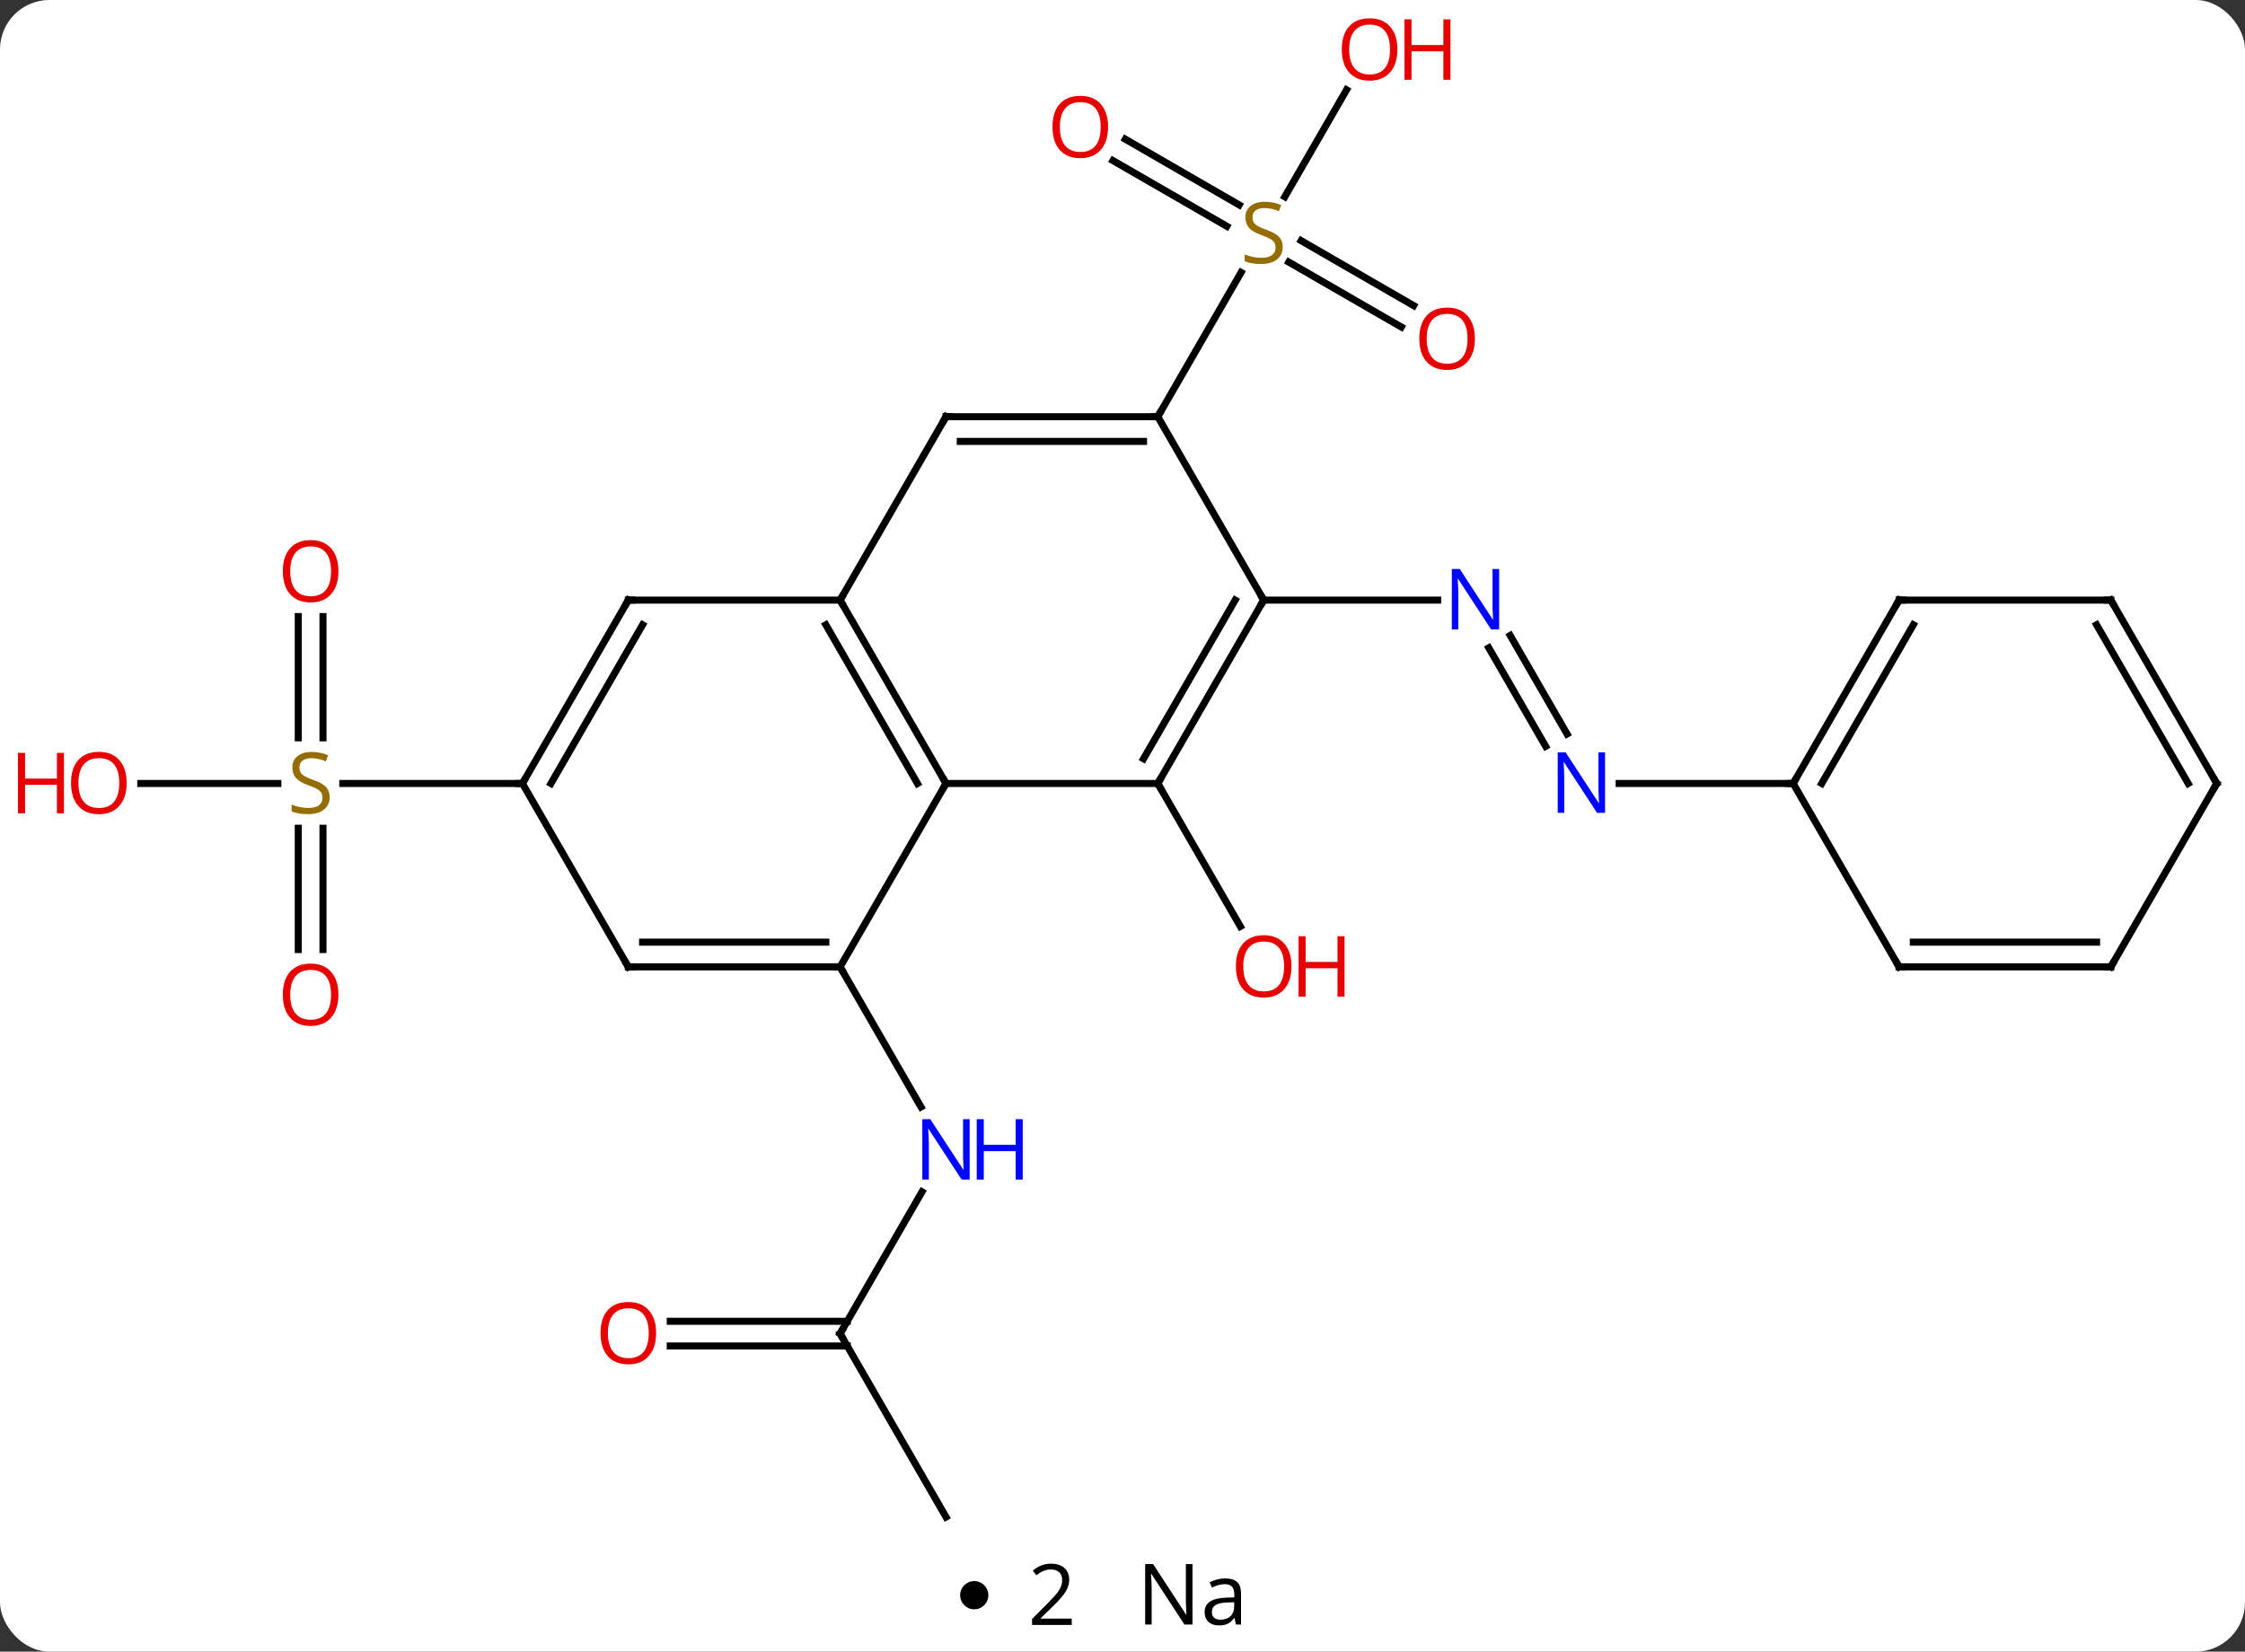 <svg width="318" viewBox="0 0 318 234" style="fill-opacity:1; color-rendering:auto; color-interpolation:auto; text-rendering:auto; stroke:black; stroke-linecap:square; stroke-miterlimit:10; shape-rendering:auto; stroke-opacity:1; fill:black; stroke-dasharray:none; font-weight:normal; stroke-width:1; font-family:'Open Sans'; font-style:normal; stroke-linejoin:miter; font-size:12; stroke-dashoffset:0; image-rendering:auto;" height="234" class="cas-substance-image" xmlns:xlink="http://www.w3.org/1999/xlink" xmlns="http://www.w3.org/2000/svg"><rect x="0" y="0" width="318" height="234" fill="#333333" stroke="none"/><svg class="cas-substance-single-component"><rect y="0" x="0" width="318" stroke="none" ry="7" rx="7" height="234" fill="white" class="cas-substance-group"/><svg y="0" x="0" width="318" viewBox="0 0 318 219" style="fill:black;" height="219" class="cas-substance-single-component-image"><svg><g><g transform="translate(164,111)" style="text-rendering:geometricPrecision; color-rendering:optimizeQuality; color-interpolation:linearRGB; stroke-linecap:butt; image-rendering:optimizeQuality;"><line y2="77.943" y1="57.851" x2="-45" x1="-33.4" style="fill:none;"/><line y2="25.98" y1="45.825" x2="-45" x1="-33.544" style="fill:none;"/><line y2="103.923" y1="77.943" x2="-30" x1="-45" style="fill:none;"/><line y2="76.193" y1="76.193" x2="-69.062" x1="-43.99" style="fill:none;"/><line y2="79.693" y1="79.693" x2="-69.062" x1="-43.99" style="fill:none;"/><line y2="0" y1="20.252" x2="0" x1="11.693" style="fill:none;"/><line y2="-5.263" y1="-19.217" x2="54.94" x1="46.884" style="fill:none;"/><line y2="-7.013" y1="-20.967" x2="57.971" x1="49.915" style="fill:none;"/><line y2="-25.98" y1="-25.98" x2="15" x1="39.648" style="fill:none;"/><line y2="0" y1="0" x2="90" x1="65.352" style="fill:none;"/><line y2="-91.28" y1="-81.969" x2="-4.6" x1="11.526" style="fill:none;"/><line y2="-88.249" y1="-78.939" x2="-6.35" x1="9.776" style="fill:none;"/><line y2="-64.669" y1="-73.871" x2="34.491" x1="18.552" style="fill:none;"/><line y2="-67.7" y1="-76.902" x2="36.241" x1="20.302" style="fill:none;"/><line y2="-98.275" y1="-83.12" x2="26.739" x1="17.989" style="fill:none;"/><line y2="-51.963" y1="-72.399" x2="0" x1="11.799" style="fill:none;"/><line y2="23.523" y1="6.344" x2="-121.75" x1="-121.75" style="fill:none;"/><line y2="23.523" y1="6.344" x2="-118.25" x1="-118.25" style="fill:none;"/><line y2="-23.648" y1="-6.469" x2="-118.25" x1="-118.25" style="fill:none;"/><line y2="-23.648" y1="-6.469" x2="-121.75" x1="-121.75" style="fill:none;"/><line y2="0" y1="0" x2="-144.062" x1="-124.643" style="fill:none;"/><line y2="0" y1="0" x2="-90" x1="-115.439" style="fill:none;"/><line y2="-25.98" y1="0" x2="-45" x1="-30" style="fill:none;"/><line y2="-22.48" y1="0" x2="-47.021" x1="-34.041" style="fill:none;"/><line y2="25.98" y1="0" x2="-45" x1="-30" style="fill:none;"/><line y2="0" y1="0" x2="0" x1="-30" style="fill:none;"/><line y2="-51.963" y1="-25.98" x2="-30" x1="-45" style="fill:none;"/><line y2="-25.98" y1="-25.98" x2="-75" x1="-45" style="fill:none;"/><line y2="25.98" y1="25.98" x2="-75" x1="-45" style="fill:none;"/><line y2="22.48" y1="22.48" x2="-72.979" x1="-47.021" style="fill:none;"/><line y2="-25.98" y1="0" x2="15" x1="0" style="fill:none;"/><line y2="-25.98" y1="-3.5" x2="10.959" x1="-2.021" style="fill:none;"/><line y2="-51.963" y1="-51.963" x2="0" x1="-30" style="fill:none;"/><line y2="-48.463" y1="-48.463" x2="-2.021" x1="-27.979" style="fill:none;"/><line y2="0" y1="-25.98" x2="-90" x1="-75" style="fill:none;"/><line y2="0" y1="-22.48" x2="-85.959" x1="-72.979" style="fill:none;"/><line y2="0" y1="25.98" x2="-90" x1="-75" style="fill:none;"/><line y2="-51.963" y1="-25.98" x2="0" x1="15" style="fill:none;"/><line y2="-25.98" y1="0" x2="105" x1="90" style="fill:none;"/><line y2="-22.48" y1="0" x2="107.021" x1="94.041" style="fill:none;"/><line y2="25.98" y1="0" x2="105" x1="90" style="fill:none;"/><line y2="-25.98" y1="-25.98" x2="135" x1="105" style="fill:none;"/><line y2="25.98" y1="25.98" x2="135" x1="105" style="fill:none;"/><line y2="22.48" y1="22.48" x2="132.979" x1="107.021" style="fill:none;"/><line y2="0" y1="-25.98" x2="150" x1="135" style="fill:none;"/><line y2="0" y1="-22.48" x2="145.958" x1="132.979" style="fill:none;"/><line y2="0" y1="25.98" x2="150" x1="135" style="fill:none;"/></g><g transform="translate(164,111)" style="fill:rgb(0,5,255); text-rendering:geometricPrecision; color-rendering:optimizeQuality; image-rendering:optimizeQuality; font-family:'Open Sans'; stroke:rgb(0,5,255); color-interpolation:linearRGB;"><path style="stroke:none;" d="M-26.648 56.119 L-27.789 56.119 L-32.477 48.932 L-32.523 48.932 Q-32.43 50.197 -32.43 51.244 L-32.43 56.119 L-33.352 56.119 L-33.352 47.557 L-32.227 47.557 L-27.555 54.713 L-27.508 54.713 Q-27.508 54.557 -27.555 53.697 Q-27.602 52.838 -27.586 52.463 L-27.586 47.557 L-26.648 47.557 L-26.648 56.119 Z"/><path style="stroke:none;" d="M-19.133 56.119 L-20.133 56.119 L-20.133 52.088 L-24.648 52.088 L-24.648 56.119 L-25.648 56.119 L-25.648 47.557 L-24.648 47.557 L-24.648 51.197 L-20.133 51.197 L-20.133 47.557 L-19.133 47.557 L-19.133 56.119 Z"/></g><g transform="translate(164,111)" style="stroke-linecap:butt; text-rendering:geometricPrecision; color-rendering:optimizeQuality; image-rendering:optimizeQuality; font-family:'Open Sans'; color-interpolation:linearRGB; stroke-miterlimit:5;"><path style="fill:none;" d="M-44.75 77.51 L-45 77.943 L-44.75 78.376"/><path style="fill:rgb(230,0,0); stroke:none;" d="M-71.062 77.873 Q-71.062 79.935 -72.102 81.115 Q-73.141 82.295 -74.984 82.295 Q-76.875 82.295 -77.906 81.13 Q-78.938 79.966 -78.938 77.857 Q-78.938 75.763 -77.906 74.615 Q-76.875 73.466 -74.984 73.466 Q-73.125 73.466 -72.094 74.638 Q-71.062 75.81 -71.062 77.873 ZM-77.891 77.873 Q-77.891 79.607 -77.148 80.513 Q-76.406 81.42 -74.984 81.42 Q-73.562 81.42 -72.836 80.521 Q-72.109 79.623 -72.109 77.873 Q-72.109 76.138 -72.836 75.248 Q-73.562 74.357 -74.984 74.357 Q-76.406 74.357 -77.148 75.255 Q-77.891 76.154 -77.891 77.873 Z"/><path style="fill:rgb(230,0,0); stroke:none;" d="M18.938 25.91 Q18.938 27.972 17.898 29.152 Q16.859 30.332 15.016 30.332 Q13.125 30.332 12.094 29.168 Q11.062 28.003 11.062 25.894 Q11.062 23.8 12.094 22.652 Q13.125 21.503 15.016 21.503 Q16.875 21.503 17.906 22.675 Q18.938 23.847 18.938 25.91 ZM12.109 25.91 Q12.109 27.644 12.852 28.55 Q13.594 29.457 15.016 29.457 Q16.438 29.457 17.164 28.558 Q17.891 27.66 17.891 25.91 Q17.891 24.175 17.164 23.285 Q16.438 22.394 15.016 22.394 Q13.594 22.394 12.852 23.293 Q12.109 24.191 12.109 25.91 Z"/><path style="fill:rgb(230,0,0); stroke:none;" d="M26.453 30.207 L25.453 30.207 L25.453 26.175 L20.938 26.175 L20.938 30.207 L19.938 30.207 L19.938 21.644 L20.938 21.644 L20.938 25.285 L25.453 25.285 L25.453 21.644 L26.453 21.644 L26.453 30.207 Z"/><path style="fill:rgb(0,5,255); stroke:none;" d="M48.352 -21.824 L47.211 -21.824 L42.523 -29.011 L42.477 -29.011 Q42.57 -27.746 42.57 -26.699 L42.57 -21.824 L41.648 -21.824 L41.648 -30.386 L42.773 -30.386 L47.445 -23.23 L47.492 -23.23 Q47.492 -23.386 47.445 -24.246 Q47.398 -25.105 47.414 -25.48 L47.414 -30.386 L48.352 -30.386 L48.352 -21.824 Z"/><path style="fill:rgb(0,5,255); stroke:none;" d="M63.352 4.156 L62.211 4.156 L57.523 -3.031 L57.477 -3.031 Q57.57 -1.766 57.57 -0.719 L57.57 4.156 L56.648 4.156 L56.648 -4.406 L57.773 -4.406 L62.445 2.75 L62.492 2.75 Q62.492 2.594 62.445 1.734 Q62.398 0.875 62.414 0.5 L62.414 -4.406 L63.352 -4.406 L63.352 4.156 Z"/><path style="fill:rgb(148,108,0); stroke:none;" d="M17.695 -76.005 Q17.695 -74.88 16.875 -74.24 Q16.055 -73.599 14.648 -73.599 Q13.117 -73.599 12.305 -74.005 L12.305 -74.959 Q12.836 -74.74 13.453 -74.607 Q14.07 -74.474 14.68 -74.474 Q15.68 -74.474 16.18 -74.857 Q16.68 -75.24 16.68 -75.912 Q16.68 -76.349 16.5 -76.638 Q16.32 -76.927 15.906 -77.17 Q15.492 -77.412 14.633 -77.709 Q13.445 -78.13 12.93 -78.716 Q12.414 -79.302 12.414 -80.255 Q12.414 -81.24 13.156 -81.826 Q13.898 -82.412 15.133 -82.412 Q16.398 -82.412 17.477 -81.943 L17.164 -81.084 Q16.102 -81.521 15.102 -81.521 Q14.305 -81.521 13.859 -81.185 Q13.414 -80.849 13.414 -80.24 Q13.414 -79.802 13.578 -79.513 Q13.742 -79.224 14.133 -78.99 Q14.523 -78.755 15.336 -78.459 Q16.68 -77.99 17.188 -77.435 Q17.695 -76.88 17.695 -76.005 Z"/><path style="fill:rgb(230,0,0); stroke:none;" d="M-7.043 -93.013 Q-7.043 -90.951 -8.082 -89.771 Q-9.121 -88.591 -10.964 -88.591 Q-12.855 -88.591 -13.886 -89.755 Q-14.918 -90.92 -14.918 -93.029 Q-14.918 -95.123 -13.886 -96.271 Q-12.855 -97.42 -10.964 -97.42 Q-9.105 -97.42 -8.074 -96.248 Q-7.043 -95.076 -7.043 -93.013 ZM-13.871 -93.013 Q-13.871 -91.279 -13.128 -90.373 Q-12.386 -89.466 -10.964 -89.466 Q-9.543 -89.466 -8.816 -90.365 Q-8.089 -91.263 -8.089 -93.013 Q-8.089 -94.748 -8.816 -95.638 Q-9.543 -96.529 -10.964 -96.529 Q-12.386 -96.529 -13.128 -95.63 Q-13.871 -94.732 -13.871 -93.013 Z"/><path style="fill:rgb(230,0,0); stroke:none;" d="M44.917 -63.013 Q44.917 -60.951 43.878 -59.771 Q42.839 -58.591 40.996 -58.591 Q39.105 -58.591 38.074 -59.755 Q37.042 -60.92 37.042 -63.029 Q37.042 -65.123 38.074 -66.271 Q39.105 -67.42 40.996 -67.42 Q42.855 -67.42 43.886 -66.248 Q44.917 -65.076 44.917 -63.013 ZM38.089 -63.013 Q38.089 -61.279 38.832 -60.373 Q39.574 -59.466 40.996 -59.466 Q42.417 -59.466 43.144 -60.365 Q43.871 -61.263 43.871 -63.013 Q43.871 -64.748 43.144 -65.638 Q42.417 -66.529 40.996 -66.529 Q39.574 -66.529 38.832 -65.63 Q38.089 -64.732 38.089 -63.013 Z"/><path style="fill:rgb(230,0,0); stroke:none;" d="M33.938 -103.993 Q33.938 -101.931 32.898 -100.751 Q31.859 -99.571 30.016 -99.571 Q28.125 -99.571 27.094 -100.736 Q26.062 -101.9 26.062 -104.009 Q26.062 -106.103 27.094 -107.251 Q28.125 -108.4 30.016 -108.4 Q31.875 -108.4 32.906 -107.228 Q33.938 -106.056 33.938 -103.993 ZM27.109 -103.993 Q27.109 -102.259 27.852 -101.353 Q28.594 -100.446 30.016 -100.446 Q31.438 -100.446 32.164 -101.345 Q32.891 -102.243 32.891 -103.993 Q32.891 -105.728 32.164 -106.618 Q31.438 -107.509 30.016 -107.509 Q28.594 -107.509 27.852 -106.611 Q27.109 -105.712 27.109 -103.993 Z"/><path style="fill:rgb(230,0,0); stroke:none;" d="M41.453 -99.696 L40.453 -99.696 L40.453 -103.728 L35.938 -103.728 L35.938 -99.696 L34.938 -99.696 L34.938 -108.259 L35.938 -108.259 L35.938 -104.618 L40.453 -104.618 L40.453 -108.259 L41.453 -108.259 L41.453 -99.696 Z"/><path style="fill:rgb(148,108,0); stroke:none;" d="M-117.305 1.938 Q-117.305 3.062 -118.125 3.703 Q-118.945 4.344 -120.352 4.344 Q-121.883 4.344 -122.695 3.938 L-122.695 2.984 Q-122.164 3.203 -121.547 3.336 Q-120.93 3.469 -120.32 3.469 Q-119.32 3.469 -118.82 3.086 Q-118.32 2.703 -118.32 2.031 Q-118.32 1.594 -118.5 1.305 Q-118.68 1.016 -119.094 0.773 Q-119.508 0.531 -120.367 0.234 Q-121.555 -0.188 -122.07 -0.773 Q-122.586 -1.359 -122.586 -2.312 Q-122.586 -3.297 -121.844 -3.883 Q-121.102 -4.469 -119.867 -4.469 Q-118.602 -4.469 -117.523 -4 L-117.836 -3.141 Q-118.898 -3.578 -119.898 -3.578 Q-120.695 -3.578 -121.141 -3.242 Q-121.586 -2.906 -121.586 -2.297 Q-121.586 -1.859 -121.422 -1.57 Q-121.258 -1.281 -120.867 -1.047 Q-120.477 -0.812 -119.664 -0.516 Q-118.32 -0.047 -117.812 0.508 Q-117.305 1.062 -117.305 1.938 Z"/><path style="fill:rgb(230,0,0); stroke:none;" d="M-116.062 29.93 Q-116.062 31.992 -117.102 33.172 Q-118.141 34.352 -119.984 34.352 Q-121.875 34.352 -122.906 33.188 Q-123.938 32.023 -123.938 29.914 Q-123.938 27.82 -122.906 26.672 Q-121.875 25.523 -119.984 25.523 Q-118.125 25.523 -117.094 26.695 Q-116.062 27.867 -116.062 29.93 ZM-122.891 29.93 Q-122.891 31.664 -122.148 32.57 Q-121.406 33.477 -119.984 33.477 Q-118.562 33.477 -117.836 32.578 Q-117.109 31.68 -117.109 29.93 Q-117.109 28.195 -117.836 27.305 Q-118.562 26.414 -119.984 26.414 Q-121.406 26.414 -122.148 27.312 Q-122.891 28.211 -122.891 29.93 Z"/><path style="fill:rgb(230,0,0); stroke:none;" d="M-116.062 -30.07 Q-116.062 -28.008 -117.102 -26.828 Q-118.141 -25.648 -119.984 -25.648 Q-121.875 -25.648 -122.906 -26.812 Q-123.938 -27.977 -123.938 -30.086 Q-123.938 -32.18 -122.906 -33.328 Q-121.875 -34.477 -119.984 -34.477 Q-118.125 -34.477 -117.094 -33.305 Q-116.062 -32.133 -116.062 -30.07 ZM-122.891 -30.07 Q-122.891 -28.336 -122.148 -27.43 Q-121.406 -26.523 -119.984 -26.523 Q-118.562 -26.523 -117.836 -27.422 Q-117.109 -28.32 -117.109 -30.07 Q-117.109 -31.805 -117.836 -32.695 Q-118.562 -33.586 -119.984 -33.586 Q-121.406 -33.586 -122.148 -32.688 Q-122.891 -31.789 -122.891 -30.07 Z"/><path style="fill:rgb(230,0,0); stroke:none;" d="M-146.062 -0.07 Q-146.062 1.992 -147.102 3.172 Q-148.141 4.352 -149.984 4.352 Q-151.875 4.352 -152.906 3.188 Q-153.938 2.023 -153.938 -0.086 Q-153.938 -2.18 -152.906 -3.328 Q-151.875 -4.477 -149.984 -4.477 Q-148.125 -4.477 -147.094 -3.305 Q-146.062 -2.133 -146.062 -0.07 ZM-152.891 -0.07 Q-152.891 1.664 -152.148 2.57 Q-151.406 3.477 -149.984 3.477 Q-148.562 3.477 -147.836 2.578 Q-147.109 1.68 -147.109 -0.07 Q-147.109 -1.805 -147.836 -2.695 Q-148.562 -3.586 -149.984 -3.586 Q-151.406 -3.586 -152.148 -2.688 Q-152.891 -1.789 -152.891 -0.07 Z"/><path style="fill:rgb(230,0,0); stroke:none;" d="M-154.938 4.227 L-155.938 4.227 L-155.938 0.195 L-160.453 0.195 L-160.453 4.227 L-161.453 4.227 L-161.453 -4.336 L-160.453 -4.336 L-160.453 -0.695 L-155.938 -0.695 L-155.938 -4.336 L-154.938 -4.336 L-154.938 4.227 Z"/><path style="fill:none;" d="M-30.25 -0.433 L-30 0 L-30.25 0.433"/><path style="fill:none;" d="M-44.75 -25.547 L-45 -25.98 L-44.75 -26.413"/><path style="fill:none;" d="M-45.5 25.98 L-45 25.98 L-44.75 26.413"/><path style="fill:none;" d="M0.25 -0.433 L0 0 L0.25 0.433"/><path style="fill:none;" d="M-30.25 -51.53 L-30 -51.963 L-29.5 -51.963"/><path style="fill:none;" d="M-74.5 -25.98 L-75 -25.98 L-75.25 -25.547"/><path style="fill:none;" d="M-74.5 25.98 L-75 25.98 L-75.25 25.547"/><path style="fill:none;" d="M14.75 -25.547 L15 -25.98 L14.75 -26.413"/><path style="fill:none;" d="M-0.5 -51.963 L0 -51.963 L0.25 -52.396"/><path style="fill:none;" d="M-89.75 -0.433 L-90 0 L-90.5 -0"/><path style="fill:none;" d="M90.25 -0.433 L90 0 L89.5 -0"/><path style="fill:none;" d="M104.75 -25.547 L105 -25.98 L105.5 -25.98"/><path style="fill:none;" d="M104.75 25.547 L105 25.98 L105.5 25.98"/><path style="fill:none;" d="M134.5 -25.98 L135 -25.98 L135.25 -25.547"/><path style="fill:none;" d="M134.5 25.98 L135 25.98 L135.25 25.547"/><path style="fill:none;" d="M149.75 -0.433 L150 0 L149.75 0.433"/></g></g></svg></svg><svg y="219" x="136" class="cas-substance-saf"><svg y="5" x="0" width="4" style="fill:black;" height="4" class="cas-substance-saf-dot"><circle stroke="none" r="2" fill="black" cy="2" cx="2"/></svg><svg y="0" x="7" width="12" style="fill:black;" height="15" class="cas-substance-saf-coefficient"><svg><g><g transform="translate(6,7)" style="text-rendering:geometricPrecision; font-family:'Open Sans'; color-interpolation:linearRGB; color-rendering:optimizeQuality; image-rendering:optimizeQuality;"><path style="stroke:none;" d="M2.812 4.219 L-2.812 4.219 L-2.812 3.375 L-0.562 1.109 Q0.469 0.062 0.797 -0.383 Q1.125 -0.828 1.289 -1.25 Q1.453 -1.672 1.453 -2.156 Q1.453 -2.844 1.039 -3.242 Q0.625 -3.641 -0.125 -3.641 Q-0.656 -3.641 -1.133 -3.461 Q-1.609 -3.281 -2.188 -2.828 L-2.703 -3.484 Q-1.531 -4.469 -0.125 -4.469 Q1.078 -4.469 1.766 -3.852 Q2.453 -3.234 2.453 -2.188 Q2.453 -1.375 1.992 -0.578 Q1.531 0.219 0.281 1.438 L-1.594 3.266 L-1.594 3.312 L2.812 3.312 L2.812 4.219 Z"/></g></g></svg></svg><svg y="0" x="23" width="20" style="fill:black;" height="15" class="cas-substance-saf-image"><svg><g><g transform="translate(10,7)" style="text-rendering:geometricPrecision; font-family:'Open Sans'; color-interpolation:linearRGB; color-rendering:optimizeQuality; image-rendering:optimizeQuality;"><path style="stroke:none;" d="M-0.086 4.156 L-1.227 4.156 L-5.914 -3.031 L-5.961 -3.031 Q-5.867 -1.766 -5.867 -0.719 L-5.867 4.156 L-6.789 4.156 L-6.789 -4.406 L-5.664 -4.406 L-0.992 2.75 L-0.945 2.75 Q-0.945 2.594 -0.992 1.734 Q-1.039 0.875 -1.023 0.5 L-1.023 -4.406 L-0.086 -4.406 L-0.086 4.156 ZM6.07 4.156 L5.867 3.234 L5.82 3.234 Q5.352 3.844 4.875 4.062 Q4.398 4.281 3.68 4.281 Q2.727 4.281 2.18 3.781 Q1.633 3.281 1.633 2.375 Q1.633 0.438 4.742 0.344 L5.836 0.312 L5.836 -0.094 Q5.836 -0.844 5.516 -1.203 Q5.195 -1.562 4.477 -1.562 Q3.664 -1.562 2.664 -1.078 L2.352 -1.828 Q2.836 -2.078 3.398 -2.227 Q3.961 -2.375 4.539 -2.375 Q5.68 -2.375 6.234 -1.867 Q6.789 -1.359 6.789 -0.234 L6.789 4.156 L6.07 4.156 ZM3.867 3.469 Q4.773 3.469 5.297 2.969 Q5.82 2.469 5.82 1.578 L5.82 1 L4.836 1.031 Q3.68 1.078 3.172 1.398 Q2.664 1.719 2.664 2.391 Q2.664 2.922 2.977 3.195 Q3.289 3.469 3.867 3.469 Z"/></g></g></svg></svg></svg></svg></svg>